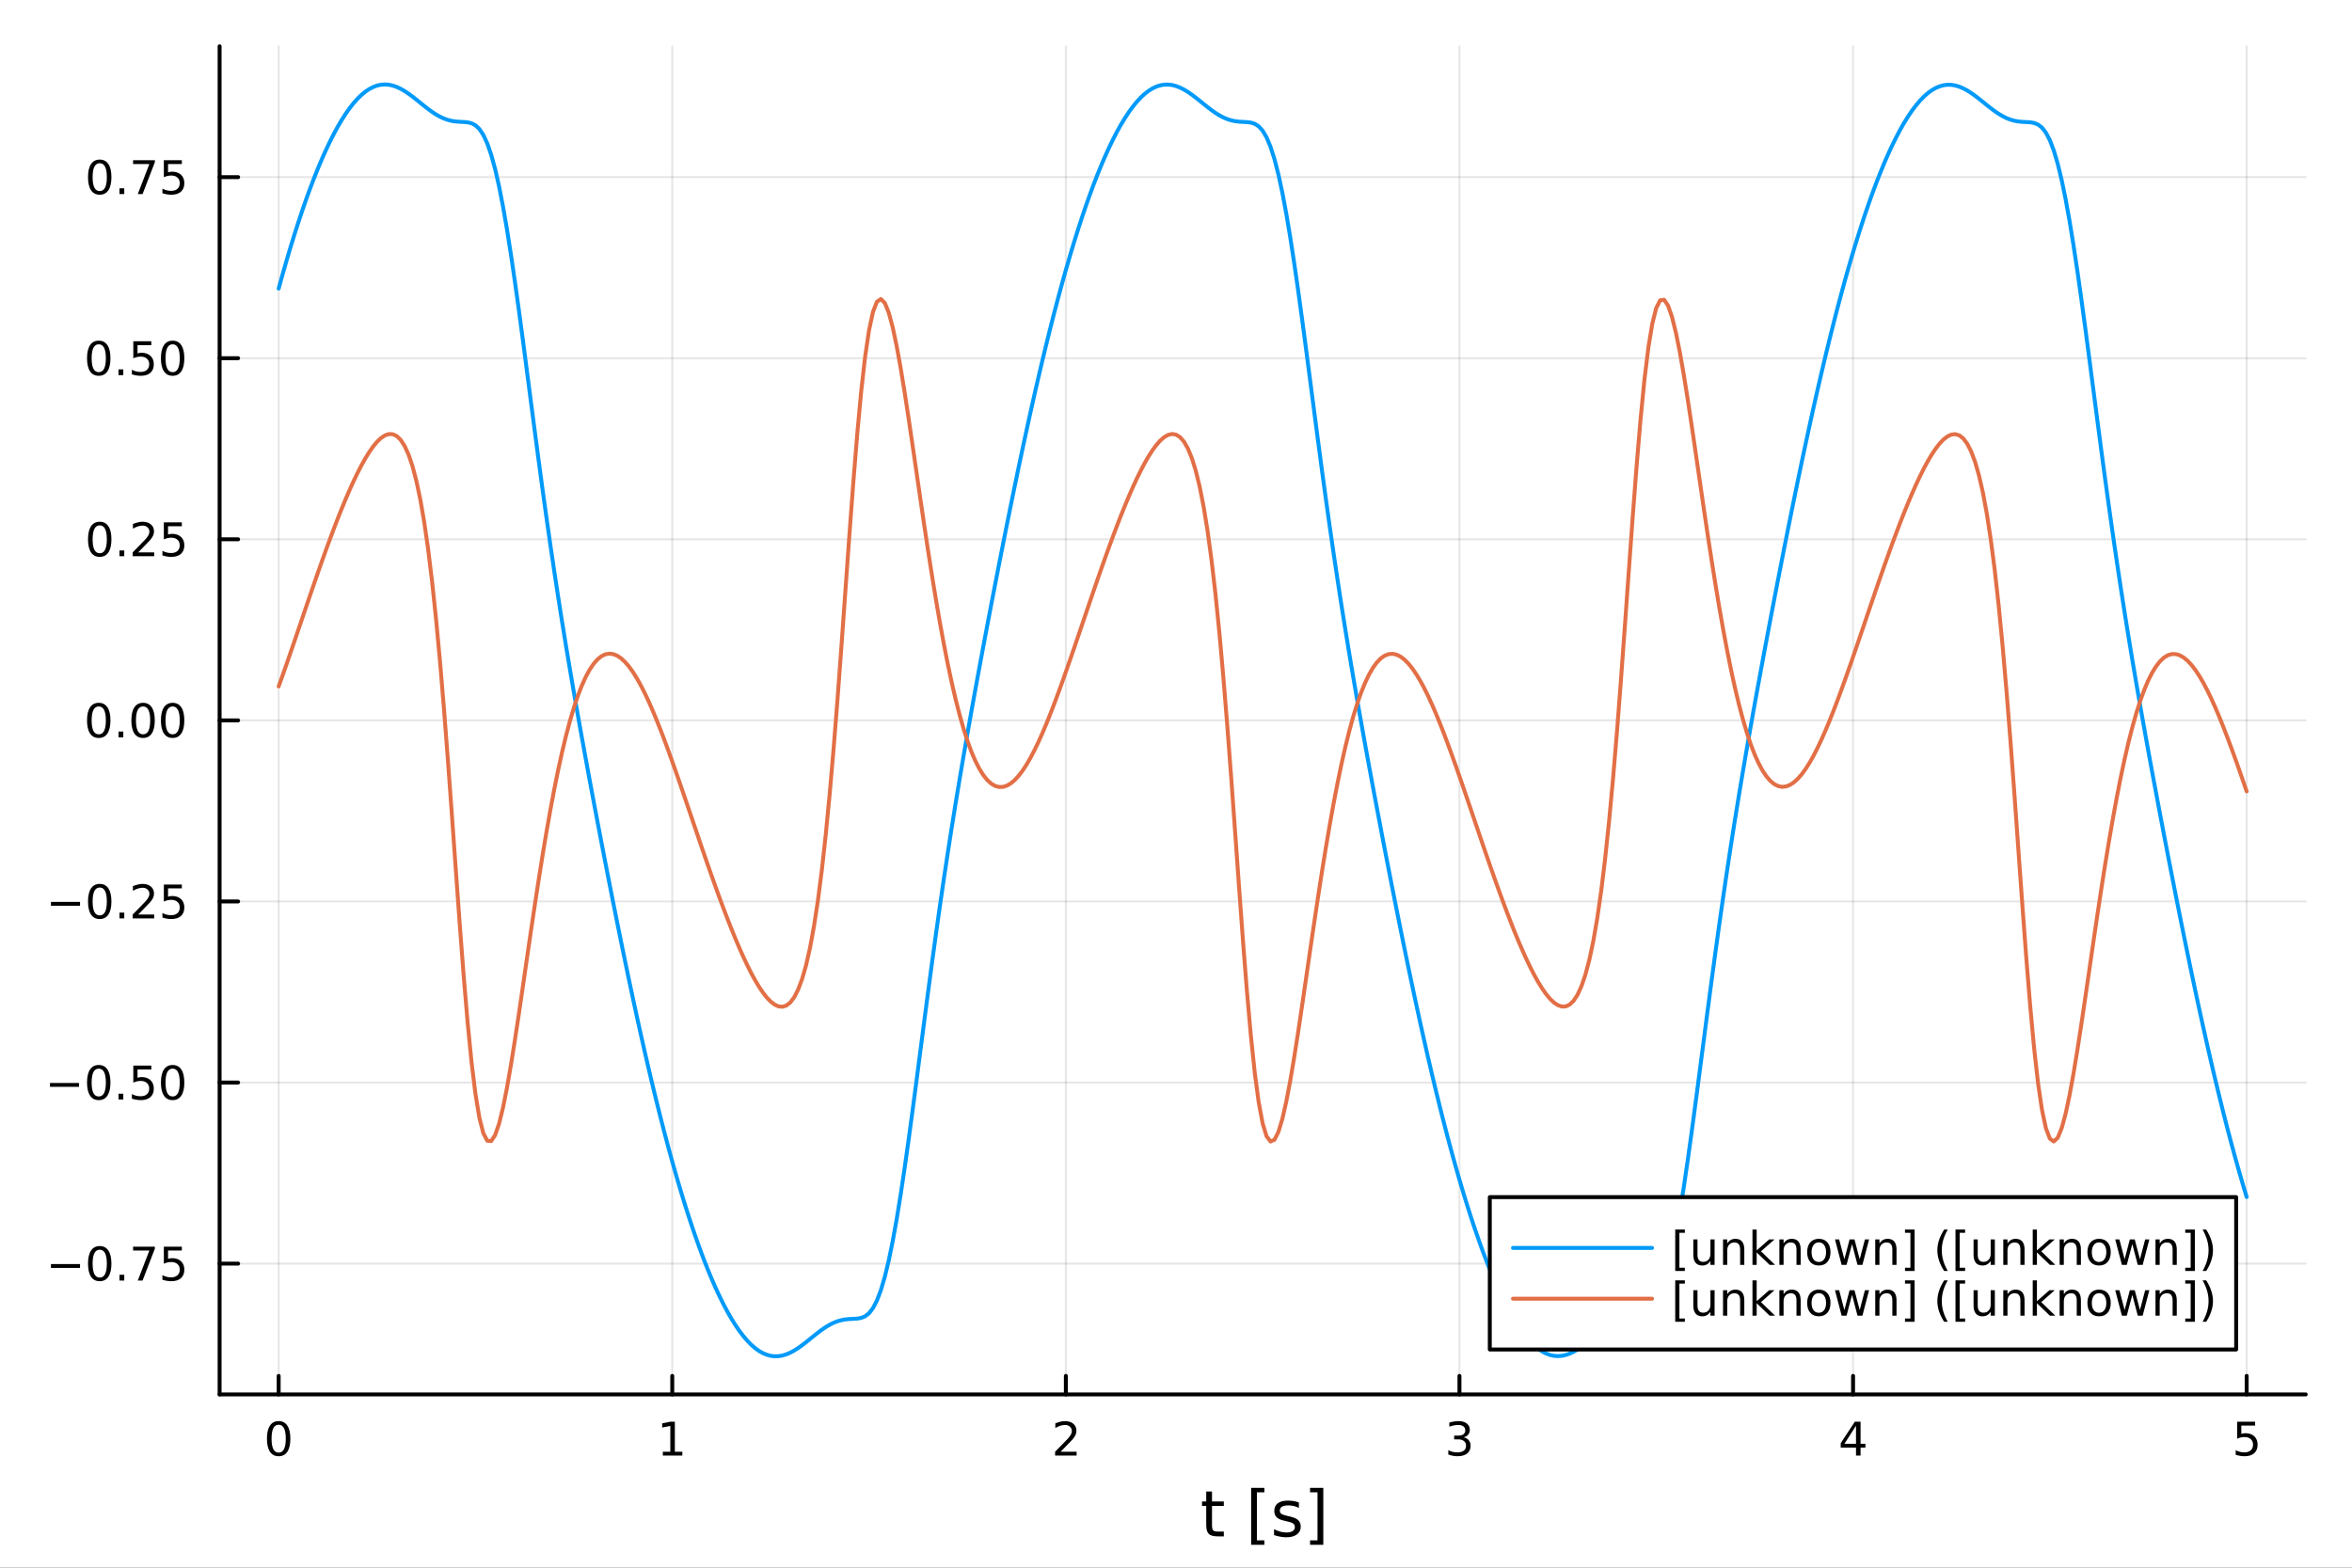 <?xml version="1.0" encoding="utf-8"?>
<svg xmlns="http://www.w3.org/2000/svg" xmlns:xlink="http://www.w3.org/1999/xlink" width="600" height="400" viewBox="0 0 2400 1600">
<rect x="0" y="0" width="2400" height="1600" fill="#333333" stroke="none"/>
<defs>
  <clipPath id="clip980">
    <rect x="0" y="0" width="2400" height="1600"/>
  </clipPath>
</defs>
<path clip-path="url(#clip980)" d="M0 1600 L2400 1600 L2400 0 L0 0  Z" fill="#ffffff" fill-rule="evenodd" fill-opacity="1"/>
<defs>
  <clipPath id="clip981">
    <rect x="480" y="0" width="1681" height="1600"/>
  </clipPath>
</defs>
<path clip-path="url(#clip980)" d="M224.098 1423.18 L2352.76 1423.18 L2352.76 47.244 L224.098 47.244  Z" fill="#ffffff" fill-rule="evenodd" fill-opacity="1"/>
<defs>
  <clipPath id="clip982">
    <rect x="224" y="47" width="2130" height="1377"/>
  </clipPath>
</defs>
<polyline clip-path="url(#clip982)" style="stroke:#000000; stroke-linecap:round; stroke-linejoin:round; stroke-width:2; stroke-opacity:0.1; fill:none" points="284.343,1423.18 284.343,47.244 "/>
<polyline clip-path="url(#clip982)" style="stroke:#000000; stroke-linecap:round; stroke-linejoin:round; stroke-width:2; stroke-opacity:0.1; fill:none" points="685.977,1423.18 685.977,47.244 "/>
<polyline clip-path="url(#clip982)" style="stroke:#000000; stroke-linecap:round; stroke-linejoin:round; stroke-width:2; stroke-opacity:0.1; fill:none" points="1087.61,1423.18 1087.61,47.244 "/>
<polyline clip-path="url(#clip982)" style="stroke:#000000; stroke-linecap:round; stroke-linejoin:round; stroke-width:2; stroke-opacity:0.1; fill:none" points="1489.24,1423.18 1489.24,47.244 "/>
<polyline clip-path="url(#clip982)" style="stroke:#000000; stroke-linecap:round; stroke-linejoin:round; stroke-width:2; stroke-opacity:0.1; fill:none" points="1890.88,1423.18 1890.88,47.244 "/>
<polyline clip-path="url(#clip982)" style="stroke:#000000; stroke-linecap:round; stroke-linejoin:round; stroke-width:2; stroke-opacity:0.1; fill:none" points="2292.51,1423.18 2292.51,47.244 "/>
<polyline clip-path="url(#clip982)" style="stroke:#000000; stroke-linecap:round; stroke-linejoin:round; stroke-width:2; stroke-opacity:0.1; fill:none" points="224.098,1289.66 2352.76,1289.66 "/>
<polyline clip-path="url(#clip982)" style="stroke:#000000; stroke-linecap:round; stroke-linejoin:round; stroke-width:2; stroke-opacity:0.1; fill:none" points="224.098,1104.85 2352.76,1104.85 "/>
<polyline clip-path="url(#clip982)" style="stroke:#000000; stroke-linecap:round; stroke-linejoin:round; stroke-width:2; stroke-opacity:0.1; fill:none" points="224.098,920.034 2352.76,920.034 "/>
<polyline clip-path="url(#clip982)" style="stroke:#000000; stroke-linecap:round; stroke-linejoin:round; stroke-width:2; stroke-opacity:0.1; fill:none" points="224.098,735.221 2352.76,735.221 "/>
<polyline clip-path="url(#clip982)" style="stroke:#000000; stroke-linecap:round; stroke-linejoin:round; stroke-width:2; stroke-opacity:0.1; fill:none" points="224.098,550.408 2352.76,550.408 "/>
<polyline clip-path="url(#clip982)" style="stroke:#000000; stroke-linecap:round; stroke-linejoin:round; stroke-width:2; stroke-opacity:0.1; fill:none" points="224.098,365.595 2352.76,365.595 "/>
<polyline clip-path="url(#clip982)" style="stroke:#000000; stroke-linecap:round; stroke-linejoin:round; stroke-width:2; stroke-opacity:0.1; fill:none" points="224.098,180.782 2352.76,180.782 "/>
<polyline clip-path="url(#clip980)" style="stroke:#000000; stroke-linecap:round; stroke-linejoin:round; stroke-width:4; stroke-opacity:1; fill:none" points="224.098,1423.18 2352.76,1423.18 "/>
<polyline clip-path="url(#clip980)" style="stroke:#000000; stroke-linecap:round; stroke-linejoin:round; stroke-width:4; stroke-opacity:1; fill:none" points="284.343,1423.18 284.343,1404.28 "/>
<polyline clip-path="url(#clip980)" style="stroke:#000000; stroke-linecap:round; stroke-linejoin:round; stroke-width:4; stroke-opacity:1; fill:none" points="685.977,1423.18 685.977,1404.28 "/>
<polyline clip-path="url(#clip980)" style="stroke:#000000; stroke-linecap:round; stroke-linejoin:round; stroke-width:4; stroke-opacity:1; fill:none" points="1087.61,1423.18 1087.61,1404.28 "/>
<polyline clip-path="url(#clip980)" style="stroke:#000000; stroke-linecap:round; stroke-linejoin:round; stroke-width:4; stroke-opacity:1; fill:none" points="1489.24,1423.18 1489.24,1404.28 "/>
<polyline clip-path="url(#clip980)" style="stroke:#000000; stroke-linecap:round; stroke-linejoin:round; stroke-width:4; stroke-opacity:1; fill:none" points="1890.88,1423.18 1890.88,1404.28 "/>
<polyline clip-path="url(#clip980)" style="stroke:#000000; stroke-linecap:round; stroke-linejoin:round; stroke-width:4; stroke-opacity:1; fill:none" points="2292.51,1423.18 2292.51,1404.28 "/>
<path clip-path="url(#clip980)" d="M284.343 1454.1 Q280.732 1454.1 278.903 1457.66 Q277.098 1461.2 277.098 1468.33 Q277.098 1475.44 278.903 1479.01 Q280.732 1482.55 284.343 1482.55 Q287.977 1482.55 289.783 1479.01 Q291.611 1475.44 291.611 1468.33 Q291.611 1461.2 289.783 1457.66 Q287.977 1454.1 284.343 1454.1 M284.343 1450.39 Q290.153 1450.39 293.209 1455 Q296.287 1459.58 296.287 1468.33 Q296.287 1477.06 293.209 1481.67 Q290.153 1486.25 284.343 1486.25 Q278.533 1486.25 275.454 1481.67 Q272.399 1477.06 272.399 1468.33 Q272.399 1459.58 275.454 1455 Q278.533 1450.39 284.343 1450.39 Z" fill="#000000" fill-rule="nonzero" fill-opacity="1" /><path clip-path="url(#clip980)" d="M676.358 1481.64 L683.997 1481.64 L683.997 1455.28 L675.687 1456.95 L675.687 1452.69 L683.951 1451.02 L688.627 1451.02 L688.627 1481.64 L696.266 1481.64 L696.266 1485.58 L676.358 1485.58 L676.358 1481.64 Z" fill="#000000" fill-rule="nonzero" fill-opacity="1" /><path clip-path="url(#clip980)" d="M1082.26 1481.64 L1098.58 1481.64 L1098.58 1485.58 L1076.64 1485.58 L1076.64 1481.64 Q1079.3 1478.89 1083.88 1474.26 Q1088.49 1469.61 1089.67 1468.27 Q1091.92 1465.74 1092.8 1464.01 Q1093.7 1462.25 1093.7 1460.56 Q1093.7 1457.8 1091.75 1456.07 Q1089.83 1454.33 1086.73 1454.33 Q1084.53 1454.33 1082.08 1455.09 Q1079.65 1455.86 1076.87 1457.41 L1076.87 1452.69 Q1079.69 1451.55 1082.15 1450.97 Q1084.6 1450.39 1086.64 1450.39 Q1092.01 1450.39 1095.2 1453.08 Q1098.4 1455.77 1098.4 1460.26 Q1098.4 1462.39 1097.59 1464.31 Q1096.8 1466.2 1094.69 1468.8 Q1094.11 1469.47 1091.01 1472.69 Q1087.91 1475.88 1082.26 1481.64 Z" fill="#000000" fill-rule="nonzero" fill-opacity="1" /><path clip-path="url(#clip980)" d="M1493.49 1466.95 Q1496.85 1467.66 1498.72 1469.93 Q1500.62 1472.2 1500.62 1475.53 Q1500.62 1480.65 1497.1 1483.45 Q1493.58 1486.25 1487.1 1486.25 Q1484.93 1486.25 1482.61 1485.81 Q1480.32 1485.39 1477.87 1484.54 L1477.87 1480.02 Q1479.81 1481.16 1482.13 1481.74 Q1484.44 1482.32 1486.96 1482.32 Q1491.36 1482.32 1493.65 1480.58 Q1495.97 1478.84 1495.97 1475.53 Q1495.97 1472.48 1493.82 1470.77 Q1491.69 1469.03 1487.87 1469.03 L1483.84 1469.03 L1483.84 1465.19 L1488.05 1465.19 Q1491.5 1465.19 1493.33 1463.82 Q1495.16 1462.43 1495.16 1459.84 Q1495.16 1457.18 1493.26 1455.77 Q1491.38 1454.33 1487.87 1454.33 Q1485.95 1454.33 1483.75 1454.75 Q1481.55 1455.16 1478.91 1456.04 L1478.91 1451.88 Q1481.57 1451.14 1483.88 1450.77 Q1486.22 1450.39 1488.28 1450.39 Q1493.61 1450.39 1496.71 1452.83 Q1499.81 1455.23 1499.81 1459.35 Q1499.81 1462.22 1498.17 1464.21 Q1496.52 1466.18 1493.49 1466.95 Z" fill="#000000" fill-rule="nonzero" fill-opacity="1" /><path clip-path="url(#clip980)" d="M1893.89 1455.09 L1882.08 1473.54 L1893.89 1473.54 L1893.89 1455.09 M1892.66 1451.02 L1898.54 1451.02 L1898.54 1473.54 L1903.47 1473.54 L1903.47 1477.43 L1898.54 1477.43 L1898.54 1485.58 L1893.89 1485.58 L1893.89 1477.43 L1878.28 1477.43 L1878.28 1472.92 L1892.66 1451.02 Z" fill="#000000" fill-rule="nonzero" fill-opacity="1" /><path clip-path="url(#clip980)" d="M2282.79 1451.02 L2301.15 1451.02 L2301.15 1454.96 L2287.07 1454.96 L2287.07 1463.43 Q2288.09 1463.08 2289.11 1462.92 Q2290.13 1462.73 2291.15 1462.73 Q2296.93 1462.73 2300.31 1465.9 Q2303.69 1469.08 2303.69 1474.49 Q2303.69 1480.07 2300.22 1483.17 Q2296.75 1486.25 2290.43 1486.25 Q2288.25 1486.25 2285.98 1485.88 Q2283.74 1485.51 2281.33 1484.77 L2281.33 1480.07 Q2283.41 1481.2 2285.64 1481.76 Q2287.86 1482.32 2290.33 1482.32 Q2294.34 1482.32 2296.68 1480.21 Q2299.02 1478.1 2299.02 1474.49 Q2299.02 1470.88 2296.68 1468.77 Q2294.34 1466.67 2290.33 1466.67 Q2288.46 1466.67 2286.58 1467.08 Q2284.73 1467.5 2282.79 1468.38 L2282.79 1451.02 Z" fill="#000000" fill-rule="nonzero" fill-opacity="1" /><path clip-path="url(#clip980)" d="M1236.74 1522.27 L1236.74 1532.4 L1248.8 1532.4 L1248.8 1536.95 L1236.74 1536.95 L1236.74 1556.3 Q1236.74 1560.66 1237.92 1561.9 Q1239.12 1563.14 1242.78 1563.14 L1248.8 1563.14 L1248.8 1568.04 L1242.78 1568.04 Q1236.01 1568.04 1233.43 1565.53 Q1230.85 1562.98 1230.85 1556.3 L1230.85 1536.95 L1226.55 1536.95 L1226.55 1532.4 L1230.85 1532.4 L1230.85 1522.27 L1236.74 1522.27 Z" fill="#000000" fill-rule="nonzero" fill-opacity="1" /><path clip-path="url(#clip980)" d="M1276.68 1518.52 L1290.18 1518.52 L1290.18 1523.07 L1282.54 1523.07 L1282.54 1572.09 L1290.18 1572.09 L1290.18 1576.64 L1276.68 1576.64 L1276.68 1518.52 Z" fill="#000000" fill-rule="nonzero" fill-opacity="1" /><path clip-path="url(#clip980)" d="M1325.38 1533.45 L1325.38 1538.98 Q1322.9 1537.71 1320.22 1537.07 Q1317.55 1536.44 1314.69 1536.44 Q1310.32 1536.44 1308.13 1537.77 Q1305.96 1539.11 1305.96 1541.79 Q1305.96 1543.82 1307.52 1545 Q1309.08 1546.15 1313.79 1547.2 L1315.8 1547.64 Q1322.04 1548.98 1324.65 1551.43 Q1327.29 1553.85 1327.29 1558.21 Q1327.29 1563.17 1323.34 1566.07 Q1319.43 1568.97 1312.55 1568.97 Q1309.69 1568.97 1306.57 1568.39 Q1303.48 1567.85 1300.04 1566.74 L1300.04 1560.69 Q1303.29 1562.38 1306.44 1563.24 Q1309.59 1564.07 1312.68 1564.07 Q1316.82 1564.07 1319.05 1562.66 Q1321.27 1561.23 1321.27 1558.65 Q1321.27 1556.27 1319.65 1554.99 Q1318.06 1553.72 1312.62 1552.54 L1310.58 1552.07 Q1305.14 1550.92 1302.72 1548.56 Q1300.3 1546.18 1300.3 1542.04 Q1300.3 1537.01 1303.86 1534.27 Q1307.43 1531.54 1313.99 1531.54 Q1317.23 1531.54 1320.1 1532.01 Q1322.96 1532.49 1325.38 1533.45 Z" fill="#000000" fill-rule="nonzero" fill-opacity="1" /><path clip-path="url(#clip980)" d="M1350.3 1518.52 L1350.3 1576.64 L1336.81 1576.64 L1336.81 1572.09 L1344.41 1572.09 L1344.41 1523.07 L1336.81 1523.07 L1336.81 1518.52 L1350.3 1518.52 Z" fill="#000000" fill-rule="nonzero" fill-opacity="1" /><polyline clip-path="url(#clip980)" style="stroke:#000000; stroke-linecap:round; stroke-linejoin:round; stroke-width:4; stroke-opacity:1; fill:none" points="224.098,1423.18 224.098,47.244 "/>
<polyline clip-path="url(#clip980)" style="stroke:#000000; stroke-linecap:round; stroke-linejoin:round; stroke-width:4; stroke-opacity:1; fill:none" points="224.098,1289.66 242.996,1289.66 "/>
<polyline clip-path="url(#clip980)" style="stroke:#000000; stroke-linecap:round; stroke-linejoin:round; stroke-width:4; stroke-opacity:1; fill:none" points="224.098,1104.85 242.996,1104.85 "/>
<polyline clip-path="url(#clip980)" style="stroke:#000000; stroke-linecap:round; stroke-linejoin:round; stroke-width:4; stroke-opacity:1; fill:none" points="224.098,920.034 242.996,920.034 "/>
<polyline clip-path="url(#clip980)" style="stroke:#000000; stroke-linecap:round; stroke-linejoin:round; stroke-width:4; stroke-opacity:1; fill:none" points="224.098,735.221 242.996,735.221 "/>
<polyline clip-path="url(#clip980)" style="stroke:#000000; stroke-linecap:round; stroke-linejoin:round; stroke-width:4; stroke-opacity:1; fill:none" points="224.098,550.408 242.996,550.408 "/>
<polyline clip-path="url(#clip980)" style="stroke:#000000; stroke-linecap:round; stroke-linejoin:round; stroke-width:4; stroke-opacity:1; fill:none" points="224.098,365.595 242.996,365.595 "/>
<polyline clip-path="url(#clip980)" style="stroke:#000000; stroke-linecap:round; stroke-linejoin:round; stroke-width:4; stroke-opacity:1; fill:none" points="224.098,180.782 242.996,180.782 "/>
<path clip-path="url(#clip980)" d="M51.987 1290.11 L81.663 1290.11 L81.663 1294.05 L51.987 1294.05 L51.987 1290.11 Z" fill="#000000" fill-rule="nonzero" fill-opacity="1" /><path clip-path="url(#clip980)" d="M101.756 1275.46 Q98.145 1275.46 96.316 1279.02 Q94.51 1282.56 94.51 1289.69 Q94.51 1296.8 96.316 1300.37 Q98.145 1303.91 101.756 1303.91 Q105.39 1303.91 107.196 1300.37 Q109.024 1296.8 109.024 1289.69 Q109.024 1282.56 107.196 1279.02 Q105.39 1275.46 101.756 1275.46 M101.756 1271.75 Q107.566 1271.75 110.621 1276.36 Q113.7 1280.94 113.7 1289.69 Q113.7 1298.42 110.621 1303.03 Q107.566 1307.61 101.756 1307.61 Q95.946 1307.61 92.867 1303.03 Q89.811 1298.42 89.811 1289.69 Q89.811 1280.94 92.867 1276.36 Q95.946 1271.75 101.756 1271.75 Z" fill="#000000" fill-rule="nonzero" fill-opacity="1" /><path clip-path="url(#clip980)" d="M121.918 1301.06 L126.802 1301.06 L126.802 1306.94 L121.918 1306.94 L121.918 1301.06 Z" fill="#000000" fill-rule="nonzero" fill-opacity="1" /><path clip-path="url(#clip980)" d="M135.806 1272.38 L158.029 1272.38 L158.029 1274.37 L145.482 1306.94 L140.598 1306.94 L152.404 1276.31 L135.806 1276.31 L135.806 1272.38 Z" fill="#000000" fill-rule="nonzero" fill-opacity="1" /><path clip-path="url(#clip980)" d="M167.195 1272.38 L185.552 1272.38 L185.552 1276.31 L171.478 1276.31 L171.478 1284.79 Q172.496 1284.44 173.515 1284.28 Q174.533 1284.09 175.552 1284.09 Q181.339 1284.09 184.718 1287.26 Q188.098 1290.43 188.098 1295.85 Q188.098 1301.43 184.626 1304.53 Q181.153 1307.61 174.834 1307.61 Q172.658 1307.61 170.39 1307.24 Q168.144 1306.87 165.737 1306.13 L165.737 1301.43 Q167.82 1302.56 170.042 1303.12 Q172.265 1303.68 174.741 1303.68 Q178.746 1303.68 181.084 1301.57 Q183.422 1299.46 183.422 1295.85 Q183.422 1292.24 181.084 1290.13 Q178.746 1288.03 174.741 1288.03 Q172.866 1288.03 170.991 1288.44 Q169.14 1288.86 167.195 1289.74 L167.195 1272.38 Z" fill="#000000" fill-rule="nonzero" fill-opacity="1" /><path clip-path="url(#clip980)" d="M50.992 1105.3 L80.668 1105.3 L80.668 1109.23 L50.992 1109.23 L50.992 1105.3 Z" fill="#000000" fill-rule="nonzero" fill-opacity="1" /><path clip-path="url(#clip980)" d="M100.76 1090.65 Q97.149 1090.65 95.321 1094.21 Q93.515 1097.75 93.515 1104.88 Q93.515 1111.99 95.321 1115.55 Q97.149 1119.09 100.76 1119.09 Q104.395 1119.09 106.2 1115.55 Q108.029 1111.99 108.029 1104.88 Q108.029 1097.75 106.2 1094.21 Q104.395 1090.65 100.76 1090.65 M100.76 1086.94 Q106.571 1086.94 109.626 1091.55 Q112.705 1096.13 112.705 1104.88 Q112.705 1113.61 109.626 1118.21 Q106.571 1122.8 100.76 1122.8 Q94.95 1122.8 91.871 1118.21 Q88.816 1113.61 88.816 1104.88 Q88.816 1096.13 91.871 1091.55 Q94.95 1086.94 100.76 1086.94 Z" fill="#000000" fill-rule="nonzero" fill-opacity="1" /><path clip-path="url(#clip980)" d="M120.922 1116.25 L125.807 1116.25 L125.807 1122.13 L120.922 1122.13 L120.922 1116.25 Z" fill="#000000" fill-rule="nonzero" fill-opacity="1" /><path clip-path="url(#clip980)" d="M136.038 1087.57 L154.394 1087.57 L154.394 1091.5 L140.32 1091.5 L140.32 1099.97 Q141.339 1099.63 142.357 1099.46 Q143.376 1099.28 144.394 1099.28 Q150.181 1099.28 153.561 1102.45 Q156.941 1105.62 156.941 1111.04 Q156.941 1116.62 153.468 1119.72 Q149.996 1122.8 143.677 1122.8 Q141.501 1122.8 139.232 1122.43 Q136.987 1122.06 134.58 1121.32 L134.58 1116.62 Q136.663 1117.75 138.885 1118.31 Q141.107 1118.86 143.584 1118.86 Q147.589 1118.86 149.927 1116.76 Q152.265 1114.65 152.265 1111.04 Q152.265 1107.43 149.927 1105.32 Q147.589 1103.21 143.584 1103.21 Q141.709 1103.21 139.834 1103.63 Q137.982 1104.05 136.038 1104.93 L136.038 1087.57 Z" fill="#000000" fill-rule="nonzero" fill-opacity="1" /><path clip-path="url(#clip980)" d="M176.153 1090.65 Q172.542 1090.65 170.714 1094.21 Q168.908 1097.75 168.908 1104.88 Q168.908 1111.99 170.714 1115.55 Q172.542 1119.09 176.153 1119.09 Q179.788 1119.09 181.593 1115.55 Q183.422 1111.99 183.422 1104.88 Q183.422 1097.75 181.593 1094.21 Q179.788 1090.65 176.153 1090.65 M176.153 1086.94 Q181.964 1086.94 185.019 1091.55 Q188.098 1096.13 188.098 1104.88 Q188.098 1113.61 185.019 1118.21 Q181.964 1122.8 176.153 1122.8 Q170.343 1122.8 167.265 1118.21 Q164.209 1113.61 164.209 1104.88 Q164.209 1096.13 167.265 1091.55 Q170.343 1086.94 176.153 1086.94 Z" fill="#000000" fill-rule="nonzero" fill-opacity="1" /><path clip-path="url(#clip980)" d="M51.987 920.485 L81.663 920.485 L81.663 924.42 L51.987 924.42 L51.987 920.485 Z" fill="#000000" fill-rule="nonzero" fill-opacity="1" /><path clip-path="url(#clip980)" d="M101.756 905.832 Q98.145 905.832 96.316 909.397 Q94.51 912.939 94.51 920.068 Q94.51 927.175 96.316 930.74 Q98.145 934.281 101.756 934.281 Q105.39 934.281 107.196 930.74 Q109.024 927.175 109.024 920.068 Q109.024 912.939 107.196 909.397 Q105.39 905.832 101.756 905.832 M101.756 902.129 Q107.566 902.129 110.621 906.735 Q113.7 911.318 113.7 920.068 Q113.7 928.795 110.621 933.402 Q107.566 937.985 101.756 937.985 Q95.946 937.985 92.867 933.402 Q89.811 928.795 89.811 920.068 Q89.811 911.318 92.867 906.735 Q95.946 902.129 101.756 902.129 Z" fill="#000000" fill-rule="nonzero" fill-opacity="1" /><path clip-path="url(#clip980)" d="M121.918 931.434 L126.802 931.434 L126.802 937.314 L121.918 937.314 L121.918 931.434 Z" fill="#000000" fill-rule="nonzero" fill-opacity="1" /><path clip-path="url(#clip980)" d="M141.015 933.379 L157.334 933.379 L157.334 937.314 L135.39 937.314 L135.39 933.379 Q138.052 930.624 142.635 925.994 Q147.242 921.342 148.422 919.999 Q150.668 917.476 151.547 915.74 Q152.45 913.98 152.45 912.291 Q152.45 909.536 150.505 907.8 Q148.584 906.064 145.482 906.064 Q143.283 906.064 140.83 906.828 Q138.399 907.592 135.621 909.143 L135.621 904.42 Q138.445 903.286 140.899 902.707 Q143.353 902.129 145.39 902.129 Q150.76 902.129 153.955 904.814 Q157.149 907.499 157.149 911.99 Q157.149 914.119 156.339 916.041 Q155.552 917.939 153.445 920.531 Q152.867 921.203 149.765 924.42 Q146.663 927.615 141.015 933.379 Z" fill="#000000" fill-rule="nonzero" fill-opacity="1" /><path clip-path="url(#clip980)" d="M167.195 902.754 L185.552 902.754 L185.552 906.689 L171.478 906.689 L171.478 915.161 Q172.496 914.814 173.515 914.652 Q174.533 914.467 175.552 914.467 Q181.339 914.467 184.718 917.638 Q188.098 920.809 188.098 926.226 Q188.098 931.804 184.626 934.906 Q181.153 937.985 174.834 937.985 Q172.658 937.985 170.39 937.615 Q168.144 937.244 165.737 936.504 L165.737 931.804 Q167.82 932.939 170.042 933.494 Q172.265 934.05 174.741 934.05 Q178.746 934.05 181.084 931.943 Q183.422 929.837 183.422 926.226 Q183.422 922.615 181.084 920.508 Q178.746 918.402 174.741 918.402 Q172.866 918.402 170.991 918.818 Q169.14 919.235 167.195 920.115 L167.195 902.754 Z" fill="#000000" fill-rule="nonzero" fill-opacity="1" /><path clip-path="url(#clip980)" d="M100.76 721.019 Q97.149 721.019 95.321 724.584 Q93.515 728.126 93.515 735.256 Q93.515 742.362 95.321 745.927 Q97.149 749.468 100.76 749.468 Q104.395 749.468 106.2 745.927 Q108.029 742.362 108.029 735.256 Q108.029 728.126 106.2 724.584 Q104.395 721.019 100.76 721.019 M100.76 717.316 Q106.571 717.316 109.626 721.922 Q112.705 726.506 112.705 735.256 Q112.705 743.982 109.626 748.589 Q106.571 753.172 100.76 753.172 Q94.95 753.172 91.871 748.589 Q88.816 743.982 88.816 735.256 Q88.816 726.506 91.871 721.922 Q94.95 717.316 100.76 717.316 Z" fill="#000000" fill-rule="nonzero" fill-opacity="1" /><path clip-path="url(#clip980)" d="M120.922 746.621 L125.807 746.621 L125.807 752.501 L120.922 752.501 L120.922 746.621 Z" fill="#000000" fill-rule="nonzero" fill-opacity="1" /><path clip-path="url(#clip980)" d="M145.992 721.019 Q142.381 721.019 140.552 724.584 Q138.746 728.126 138.746 735.256 Q138.746 742.362 140.552 745.927 Q142.381 749.468 145.992 749.468 Q149.626 749.468 151.431 745.927 Q153.26 742.362 153.26 735.256 Q153.26 728.126 151.431 724.584 Q149.626 721.019 145.992 721.019 M145.992 717.316 Q151.802 717.316 154.857 721.922 Q157.936 726.506 157.936 735.256 Q157.936 743.982 154.857 748.589 Q151.802 753.172 145.992 753.172 Q140.181 753.172 137.103 748.589 Q134.047 743.982 134.047 735.256 Q134.047 726.506 137.103 721.922 Q140.181 717.316 145.992 717.316 Z" fill="#000000" fill-rule="nonzero" fill-opacity="1" /><path clip-path="url(#clip980)" d="M176.153 721.019 Q172.542 721.019 170.714 724.584 Q168.908 728.126 168.908 735.256 Q168.908 742.362 170.714 745.927 Q172.542 749.468 176.153 749.468 Q179.788 749.468 181.593 745.927 Q183.422 742.362 183.422 735.256 Q183.422 728.126 181.593 724.584 Q179.788 721.019 176.153 721.019 M176.153 717.316 Q181.964 717.316 185.019 721.922 Q188.098 726.506 188.098 735.256 Q188.098 743.982 185.019 748.589 Q181.964 753.172 176.153 753.172 Q170.343 753.172 167.265 748.589 Q164.209 743.982 164.209 735.256 Q164.209 726.506 167.265 721.922 Q170.343 717.316 176.153 717.316 Z" fill="#000000" fill-rule="nonzero" fill-opacity="1" /><path clip-path="url(#clip980)" d="M101.756 536.207 Q98.145 536.207 96.316 539.771 Q94.51 543.313 94.51 550.443 Q94.51 557.549 96.316 561.114 Q98.145 564.655 101.756 564.655 Q105.39 564.655 107.196 561.114 Q109.024 557.549 109.024 550.443 Q109.024 543.313 107.196 539.771 Q105.39 536.207 101.756 536.207 M101.756 532.503 Q107.566 532.503 110.621 537.109 Q113.7 541.693 113.7 550.443 Q113.7 559.169 110.621 563.776 Q107.566 568.359 101.756 568.359 Q95.946 568.359 92.867 563.776 Q89.811 559.169 89.811 550.443 Q89.811 541.693 92.867 537.109 Q95.946 532.503 101.756 532.503 Z" fill="#000000" fill-rule="nonzero" fill-opacity="1" /><path clip-path="url(#clip980)" d="M121.918 561.808 L126.802 561.808 L126.802 567.688 L121.918 567.688 L121.918 561.808 Z" fill="#000000" fill-rule="nonzero" fill-opacity="1" /><path clip-path="url(#clip980)" d="M141.015 563.753 L157.334 563.753 L157.334 567.688 L135.39 567.688 L135.39 563.753 Q138.052 560.998 142.635 556.368 Q147.242 551.716 148.422 550.373 Q150.668 547.85 151.547 546.114 Q152.45 544.355 152.45 542.665 Q152.45 539.91 150.505 538.174 Q148.584 536.438 145.482 536.438 Q143.283 536.438 140.83 537.202 Q138.399 537.966 135.621 539.517 L135.621 534.795 Q138.445 533.66 140.899 533.082 Q143.353 532.503 145.39 532.503 Q150.76 532.503 153.955 535.188 Q157.149 537.873 157.149 542.364 Q157.149 544.494 156.339 546.415 Q155.552 548.313 153.445 550.906 Q152.867 551.577 149.765 554.794 Q146.663 557.989 141.015 563.753 Z" fill="#000000" fill-rule="nonzero" fill-opacity="1" /><path clip-path="url(#clip980)" d="M167.195 533.128 L185.552 533.128 L185.552 537.063 L171.478 537.063 L171.478 545.535 Q172.496 545.188 173.515 545.026 Q174.533 544.841 175.552 544.841 Q181.339 544.841 184.718 548.012 Q188.098 551.183 188.098 556.6 Q188.098 562.179 184.626 565.28 Q181.153 568.359 174.834 568.359 Q172.658 568.359 170.39 567.989 Q168.144 567.618 165.737 566.878 L165.737 562.179 Q167.82 563.313 170.042 563.868 Q172.265 564.424 174.741 564.424 Q178.746 564.424 181.084 562.318 Q183.422 560.211 183.422 556.6 Q183.422 552.989 181.084 550.882 Q178.746 548.776 174.741 548.776 Q172.866 548.776 170.991 549.193 Q169.14 549.609 167.195 550.489 L167.195 533.128 Z" fill="#000000" fill-rule="nonzero" fill-opacity="1" /><path clip-path="url(#clip980)" d="M100.76 351.394 Q97.149 351.394 95.321 354.958 Q93.515 358.5 93.515 365.63 Q93.515 372.736 95.321 376.301 Q97.149 379.843 100.76 379.843 Q104.395 379.843 106.2 376.301 Q108.029 372.736 108.029 365.63 Q108.029 358.5 106.2 354.958 Q104.395 351.394 100.76 351.394 M100.76 347.69 Q106.571 347.69 109.626 352.296 Q112.705 356.88 112.705 365.63 Q112.705 374.356 109.626 378.963 Q106.571 383.546 100.76 383.546 Q94.95 383.546 91.871 378.963 Q88.816 374.356 88.816 365.63 Q88.816 356.88 91.871 352.296 Q94.95 347.69 100.76 347.69 Z" fill="#000000" fill-rule="nonzero" fill-opacity="1" /><path clip-path="url(#clip980)" d="M120.922 376.995 L125.807 376.995 L125.807 382.875 L120.922 382.875 L120.922 376.995 Z" fill="#000000" fill-rule="nonzero" fill-opacity="1" /><path clip-path="url(#clip980)" d="M136.038 348.315 L154.394 348.315 L154.394 352.25 L140.32 352.25 L140.32 360.722 Q141.339 360.375 142.357 360.213 Q143.376 360.028 144.394 360.028 Q150.181 360.028 153.561 363.199 Q156.941 366.37 156.941 371.787 Q156.941 377.366 153.468 380.468 Q149.996 383.546 143.677 383.546 Q141.501 383.546 139.232 383.176 Q136.987 382.806 134.58 382.065 L134.58 377.366 Q136.663 378.5 138.885 379.056 Q141.107 379.611 143.584 379.611 Q147.589 379.611 149.927 377.505 Q152.265 375.398 152.265 371.787 Q152.265 368.176 149.927 366.069 Q147.589 363.963 143.584 363.963 Q141.709 363.963 139.834 364.38 Q137.982 364.796 136.038 365.676 L136.038 348.315 Z" fill="#000000" fill-rule="nonzero" fill-opacity="1" /><path clip-path="url(#clip980)" d="M176.153 351.394 Q172.542 351.394 170.714 354.958 Q168.908 358.5 168.908 365.63 Q168.908 372.736 170.714 376.301 Q172.542 379.843 176.153 379.843 Q179.788 379.843 181.593 376.301 Q183.422 372.736 183.422 365.63 Q183.422 358.5 181.593 354.958 Q179.788 351.394 176.153 351.394 M176.153 347.69 Q181.964 347.69 185.019 352.296 Q188.098 356.88 188.098 365.63 Q188.098 374.356 185.019 378.963 Q181.964 383.546 176.153 383.546 Q170.343 383.546 167.265 378.963 Q164.209 374.356 164.209 365.63 Q164.209 356.88 167.265 352.296 Q170.343 347.69 176.153 347.69 Z" fill="#000000" fill-rule="nonzero" fill-opacity="1" /><path clip-path="url(#clip980)" d="M101.756 166.581 Q98.145 166.581 96.316 170.146 Q94.51 173.687 94.51 180.817 Q94.51 187.923 96.316 191.488 Q98.145 195.03 101.756 195.03 Q105.39 195.03 107.196 191.488 Q109.024 187.923 109.024 180.817 Q109.024 173.687 107.196 170.146 Q105.39 166.581 101.756 166.581 M101.756 162.877 Q107.566 162.877 110.621 167.483 Q113.7 172.067 113.7 180.817 Q113.7 189.544 110.621 194.15 Q107.566 198.733 101.756 198.733 Q95.946 198.733 92.867 194.15 Q89.811 189.544 89.811 180.817 Q89.811 172.067 92.867 167.483 Q95.946 162.877 101.756 162.877 Z" fill="#000000" fill-rule="nonzero" fill-opacity="1" /><path clip-path="url(#clip980)" d="M121.918 192.182 L126.802 192.182 L126.802 198.062 L121.918 198.062 L121.918 192.182 Z" fill="#000000" fill-rule="nonzero" fill-opacity="1" /><path clip-path="url(#clip980)" d="M135.806 163.502 L158.029 163.502 L158.029 165.493 L145.482 198.062 L140.598 198.062 L152.404 167.437 L135.806 167.437 L135.806 163.502 Z" fill="#000000" fill-rule="nonzero" fill-opacity="1" /><path clip-path="url(#clip980)" d="M167.195 163.502 L185.552 163.502 L185.552 167.437 L171.478 167.437 L171.478 175.909 Q172.496 175.562 173.515 175.4 Q174.533 175.215 175.552 175.215 Q181.339 175.215 184.718 178.386 Q188.098 181.557 188.098 186.974 Q188.098 192.553 184.626 195.655 Q181.153 198.733 174.834 198.733 Q172.658 198.733 170.39 198.363 Q168.144 197.993 165.737 197.252 L165.737 192.553 Q167.82 193.687 170.042 194.243 Q172.265 194.798 174.741 194.798 Q178.746 194.798 181.084 192.692 Q183.422 190.585 183.422 186.974 Q183.422 183.363 181.084 181.257 Q178.746 179.15 174.741 179.15 Q172.866 179.15 170.991 179.567 Q169.14 179.983 167.195 180.863 L167.195 163.502 Z" fill="#000000" fill-rule="nonzero" fill-opacity="1" /><polyline clip-path="url(#clip982)" style="stroke:#009af9; stroke-linecap:round; stroke-linejoin:round; stroke-width:4; stroke-opacity:1; fill:none" points="284.343,294.502 288.359,280.018 292.376,266.014 296.392,252.494 300.408,239.461 304.425,226.92 308.441,214.873 312.457,203.324 316.474,192.277 320.49,181.736 324.506,171.705 328.523,162.189 332.539,153.194 336.555,144.728 340.572,136.795 344.588,129.405 348.604,122.567 352.621,116.291 356.637,110.583 360.653,105.456 364.67,100.92 368.686,96.983 372.702,93.652 376.719,90.933 380.735,88.829 384.751,87.341 388.768,86.463 392.784,86.186 396.8,86.492 400.817,87.359 404.833,88.752 408.849,90.629 412.866,92.936 416.882,95.605 420.898,98.56 424.915,101.711 428.931,104.961 432.947,108.204 436.964,111.337 440.98,114.259 444.996,116.885 449.013,119.146 453.029,120.997 457.045,122.416 461.062,123.408 465.078,124.009 469.094,124.311 473.111,124.493 477.127,124.848 481.143,125.805 485.16,127.893 489.176,131.683 493.192,137.704 497.209,146.379 501.225,157.978 505.241,172.619 509.258,190.275 513.274,210.8 517.29,233.952 521.307,259.41 525.323,286.796 529.339,315.695 533.356,345.677 537.372,376.311 541.388,407.199 545.405,437.987 549.421,468.382 553.437,498.158 557.454,527.157 561.47,555.291 565.486,582.526 569.503,608.872 573.519,634.376 577.535,659.108 581.552,683.151 585.568,706.588 589.584,729.504 593.601,751.977 597.617,774.074 601.633,795.847 605.65,817.341 609.666,838.586 613.682,859.599 617.699,880.389 621.715,900.954 625.731,921.287 629.748,941.372 633.764,961.192 637.78,980.725 641.797,999.951 645.813,1018.84 649.829,1037.38 653.846,1055.55 657.862,1073.32 661.878,1090.69 665.895,1107.62 669.911,1124.12 673.927,1140.17 677.944,1155.76 681.96,1170.88 685.977,1185.53 689.993,1199.7 694.009,1213.39 698.026,1226.59 702.042,1239.3 706.058,1251.52 710.075,1263.24 714.091,1274.46 718.107,1285.18 722.124,1295.39 726.14,1305.08 730.156,1314.25 734.173,1322.9 738.189,1331.02 742.205,1338.6 746.222,1345.62 750.238,1352.09 754.254,1358 758.271,1363.32 762.287,1368.06 766.303,1372.2 770.32,1375.74 774.336,1378.67 778.352,1380.98 782.369,1382.67 786.385,1383.76 790.401,1384.24 794.418,1384.13 798.434,1383.45 802.45,1382.23 806.467,1380.51 810.483,1378.34 814.499,1375.79 818.516,1372.92 822.532,1369.83 826.548,1366.6 830.565,1363.34 834.581,1360.16 838.597,1357.16 842.614,1354.42 846.63,1352.03 850.646,1350.03 854.663,1348.47 858.679,1347.33 862.695,1346.6 866.712,1346.21 870.728,1346.02 874.744,1345.76 878.761,1345.06 882.777,1343.43 886.793,1340.28 890.81,1335.08 894.826,1327.35 898.842,1316.76 902.859,1303.16 906.875,1286.52 910.891,1266.95 914.908,1244.67 918.924,1219.95 922.94,1193.18 926.957,1164.74 930.973,1135.07 934.989,1104.61 939.006,1073.77 943.022,1042.91 947.038,1012.35 951.055,982.339 955.071,953.059 959.087,924.621 963.104,897.077 967.12,870.43 971.136,844.645 975.153,819.658 979.169,795.39 983.185,771.756 987.202,748.669 991.218,726.052 995.234,703.834 999.251,681.955 1003.27,660.37 1007.28,639.043 1011.3,617.953 1015.32,597.088 1019.33,576.446 1023.35,556.033 1027.37,535.863 1031.38,515.951 1035.4,496.319 1039.41,476.989 1043.43,457.981 1047.45,439.32 1051.46,421.026 1055.48,403.119 1059.5,385.617 1063.51,368.536 1067.53,351.89 1071.54,335.69 1075.56,319.945 1079.58,304.665 1083.59,289.856 1087.61,275.523 1091.63,261.672 1095.64,248.306 1099.66,235.43 1103.68,223.046 1107.69,211.158 1111.71,199.77 1115.72,188.885 1119.74,178.507 1123.76,168.641 1127.77,159.292 1131.79,150.467 1135.81,142.171 1139.82,134.414 1143.84,127.202 1147.86,120.545 1151.87,114.453 1155.89,108.934 1159.9,103.998 1163.92,99.655 1167.94,95.915 1171.95,92.782 1175.97,90.263 1179.99,88.36 1184,87.07 1188.02,86.388 1192.03,86.3 1196.05,86.79 1200.07,87.83 1204.08,89.384 1208.1,91.405 1212.12,93.835 1216.13,96.605 1220.15,99.631 1224.17,102.823 1228.18,106.08 1232.2,109.297 1236.21,112.371 1240.23,115.204 1244.25,117.717 1248.26,119.848 1252.28,121.558 1256.3,122.835 1260.31,123.693 1264.33,124.184 1268.35,124.422 1272.36,124.621 1276.38,125.119 1280.39,126.379 1284.41,128.954 1288.43,133.409 1292.44,140.246 1296.46,149.839 1300.48,162.412 1304.49,178.031 1308.51,196.628 1312.52,218.025 1316.54,241.951 1320.56,268.066 1324.57,295.981 1328.59,325.271 1332.61,355.503 1336.62,386.256 1340.64,417.144 1344.66,447.83 1348.67,478.042 1352.69,507.581 1356.7,536.309 1360.72,564.156 1364.74,591.103 1368.75,617.174 1372.77,642.424 1376.79,666.926 1380.8,690.765 1384.82,714.029 1388.84,736.796 1392.85,759.143 1396.87,781.131 1400.88,802.811 1404.9,824.221 1408.92,845.387 1412.93,866.325 1416.95,887.041 1420.97,907.529 1424.98,927.781 1429,947.779 1433.01,967.504 1437.03,986.936 1441.05,1006.05 1445.06,1024.83 1449.08,1043.24 1453.1,1061.28 1457.11,1078.92 1461.13,1096.14 1465.15,1112.93 1469.16,1129.28 1473.18,1145.17 1477.19,1160.61 1481.21,1175.57 1485.23,1190.06 1489.24,1204.08 1493.26,1217.6 1497.28,1230.64 1501.29,1243.19 1505.31,1255.24 1509.33,1266.8 1513.34,1277.85 1517.36,1288.4 1521.37,1298.43 1525.39,1307.95 1529.41,1316.95 1533.42,1325.43 1537.44,1333.37 1541.46,1340.76 1545.47,1347.6 1549.49,1353.89 1553.51,1359.6 1557.52,1364.73 1561.54,1369.27 1565.55,1373.22 1569.57,1376.55 1573.59,1379.28 1577.6,1381.39 1581.62,1382.89 1585.64,1383.77 1589.65,1384.06 1593.67,1383.76 1597.68,1382.91 1601.7,1381.52 1605.72,1379.66 1609.73,1377.36 1613.75,1374.7 1617.77,1371.75 1621.78,1368.61 1625.8,1365.37 1629.82,1362.13 1633.83,1359 1637.85,1356.08 1641.86,1353.45 1645.88,1351.19 1649.9,1349.34 1653.91,1347.92 1657.93,1346.93 1661.95,1346.33 1665.96,1346.02 1669.98,1345.84 1674,1345.49 1678.01,1344.55 1682.03,1342.48 1686.04,1338.72 1690.06,1332.74 1694.08,1324.11 1698.09,1312.56 1702.11,1297.97 1706.13,1280.36 1710.14,1259.89 1714.16,1236.79 1718.17,1211.38 1722.19,1184.03 1726.21,1155.17 1730.22,1125.21 1734.24,1094.59 1738.26,1063.72 1742.27,1032.93 1746.29,1002.54 1750.31,972.757 1754.32,943.746 1758.34,915.597 1762.35,888.347 1766.37,861.983 1770.39,836.462 1774.4,811.714 1778.42,787.659 1782.44,764.21 1786.45,741.283 1790.47,718.802 1794.49,696.699 1798.5,674.92 1802.52,653.423 1806.53,632.178 1810.55,611.165 1814.57,590.378 1818.58,569.814 1822.6,549.485 1826.62,529.402 1830.63,509.586 1834.65,490.056 1838.66,470.835 1842.68,451.946 1846.7,433.41 1850.71,415.247 1854.73,397.478 1858.75,380.118 1862.76,363.184 1866.78,346.688 1870.8,330.642 1874.81,315.055 1878.83,299.934 1882.84,285.285 1886.86,271.115 1890.88,257.428 1894.89,244.227 1898.91,231.516 1902.93,219.298 1906.94,207.578 1910.96,196.358 1914.98,185.641 1918.99,175.434 1923.01,165.739 1927.02,156.564 1931.04,147.914 1935.06,139.795 1939.07,132.217 1943.09,125.187 1947.11,118.715 1951.12,112.809 1955.14,107.48 1959.15,102.738 1963.17,98.591 1967.19,95.047 1971.2,92.113 1975.22,89.793 1979.24,88.087 1983.25,86.993 1987.27,86.503 1991.29,86.603 1995.3,87.271 1999.32,88.478 2003.33,90.184 2007.35,92.338 2011.37,94.88 2015.38,97.735 2019.4,100.819 2023.42,104.036 2027.43,107.285 2031.45,110.459 2035.47,113.456 2039.48,116.187 2043.5,118.574 2047.51,120.565 2051.53,122.13 2055.55,123.262 2059.56,123.988 2063.58,124.376 2067.6,124.57 2071.61,124.821 2075.63,125.508 2079.65,127.13 2083.66,130.25 2087.68,135.421 2091.69,143.108 2095.71,153.637 2099.73,167.181 2103.74,183.762 2107.76,203.273 2111.78,225.504 2115.79,250.161 2119.81,276.886 2123.82,305.275 2127.84,334.9 2131.86,365.33 2135.87,396.155 2139.89,427.002 2143.91,457.556 2147.92,487.567 2151.94,516.853 2155.96,545.301 2159.97,572.858 2163.99,599.52 2168,625.321 2172.02,650.324 2176.04,674.607 2180.05,698.253 2184.07,721.35 2188.09,743.974 2192.1,766.198 2196.12,788.081 2200.14,809.668 2204.15,830.996 2208.17,852.085 2212.18,872.948 2216.2,893.587 2220.22,913.995 2224.23,934.162 2228.25,954.069 2232.27,973.698 2236.28,993.025 2240.3,1012.03 2244.31,1030.69 2248.33,1048.98 2252.35,1066.88 2256.36,1084.38 2260.38,1101.46 2264.4,1118.11 2268.41,1134.31 2272.43,1150.06 2276.45,1165.34 2280.46,1180.15 2284.48,1194.48 2288.49,1208.34 2292.51,1221.7 "/>
<polyline clip-path="url(#clip982)" style="stroke:#e26f46; stroke-linecap:round; stroke-linejoin:round; stroke-width:4; stroke-opacity:1; fill:none" points="284.343,700.579 288.359,689.354 292.376,677.912 296.392,666.303 300.408,654.576 304.425,642.776 308.441,630.946 312.457,619.128 316.474,607.362 320.49,595.684 324.506,584.132 328.523,572.738 332.539,561.539 336.555,550.565 340.572,539.852 344.588,529.431 348.604,519.338 352.621,509.61 356.637,500.286 360.653,491.41 364.67,483.031 368.686,475.205 372.702,467.998 376.719,461.484 380.735,455.752 384.751,450.907 388.768,447.07 392.784,444.385 396.8,443.019 400.817,443.168 404.833,445.058 408.849,448.949 412.866,455.138 416.882,463.957 420.898,475.778 424.915,491 428.931,510.046 432.947,533.339 436.964,561.28 440.98,594.196 444.996,632.282 449.013,675.524 453.029,723.602 457.045,775.798 461.062,830.924 465.078,887.324 469.094,942.957 473.111,995.606 477.127,1043.15 481.143,1083.87 485.16,1116.59 489.176,1140.81 493.192,1156.55 497.209,1164.25 501.225,1164.62 505.241,1158.51 509.258,1146.83 513.274,1130.48 517.29,1110.37 521.307,1087.33 525.323,1062.15 529.339,1035.54 533.356,1008.12 537.372,980.411 541.388,952.848 545.405,925.785 549.421,899.503 553.437,874.226 557.454,850.128 561.47,827.345 565.486,805.98 569.503,786.109 573.519,767.787 577.535,751.043 581.552,735.892 585.568,722.333 589.584,710.353 593.601,699.927 597.617,691.022 601.633,683.6 605.65,677.617 609.666,673.026 613.682,669.78 617.699,667.827 621.715,667.115 625.731,667.591 629.748,669.2 633.764,671.886 637.78,675.591 641.797,680.256 645.813,685.821 649.829,692.223 653.846,699.4 657.862,707.29 661.878,715.827 665.895,724.949 669.911,734.595 673.927,744.701 677.944,755.21 681.96,766.063 685.977,777.204 689.993,788.579 694.009,800.139 698.026,811.833 702.042,823.615 706.058,835.441 710.075,847.269 714.091,859.06 718.107,870.773 722.124,882.374 726.14,893.828 730.156,905.099 734.173,916.155 738.189,926.963 742.205,937.49 746.222,947.701 750.238,957.56 754.254,967.029 758.271,976.064 762.287,984.619 766.303,992.642 770.32,1000.07 774.336,1006.83 778.352,1012.84 782.369,1018 786.385,1022.19 790.401,1025.29 794.418,1027.12 798.434,1027.51 802.45,1026.24 806.467,1023.07 810.483,1017.7 814.499,1009.82 818.516,999.063 822.532,985.049 826.548,967.357 830.565,945.56 834.581,919.248 838.597,888.062 842.614,851.752 846.63,810.252 850.646,763.767 854.663,712.869 858.679,658.579 862.695,602.399 866.712,546.257 870.728,492.338 874.744,442.829 878.761,399.619 882.777,364.074 886.793,336.93 890.81,318.331 894.826,307.956 898.842,305.172 902.859,309.169 906.875,319.054 910.891,333.913 914.908,352.841 918.924,374.976 922.94,399.51 926.957,425.707 930.973,452.917 934.989,480.584 939.006,508.241 943.022,535.509 947.038,562.083 951.055,587.725 955.071,612.241 959.087,635.484 963.104,657.341 967.12,677.726 971.136,696.579 975.153,713.861 979.169,729.553 983.185,743.651 987.202,756.164 991.218,767.114 995.234,776.53 999.251,784.451 1003.27,790.918 1007.28,795.976 1011.3,799.673 1015.32,802.059 1019.33,803.186 1023.35,803.107 1027.37,801.877 1031.38,799.55 1035.4,796.186 1039.41,791.841 1043.43,786.576 1047.45,780.452 1051.46,773.531 1055.48,765.877 1059.5,757.554 1063.51,748.625 1067.53,739.152 1071.54,729.197 1075.56,718.82 1079.58,708.079 1083.59,697.031 1087.61,685.73 1091.63,674.229 1095.64,662.578 1099.66,650.823 1103.68,639.009 1107.69,627.178 1111.71,615.372 1115.72,603.63 1119.74,591.988 1123.76,580.482 1127.77,569.148 1131.79,558.017 1135.81,547.124 1139.82,536.5 1143.84,526.181 1147.86,516.202 1151.87,506.599 1155.89,497.414 1159.9,488.693 1163.92,480.487 1167.94,472.853 1171.95,465.861 1175.97,459.59 1179.99,454.134 1184,449.6 1188.02,446.119 1192.03,443.841 1196.05,442.941 1200.07,443.626 1204.08,446.131 1208.1,450.729 1212.12,457.727 1216.13,467.47 1220.15,480.339 1224.17,496.741 1228.18,517.104 1232.2,541.847 1236.21,571.351 1240.23,605.908 1244.25,645.655 1248.26,690.489 1252.28,739.972 1256.3,793.238 1260.31,848.955 1264.33,905.323 1268.35,960.219 1272.36,1011.43 1276.38,1056.93 1280.39,1095.17 1284.41,1125.19 1288.43,1146.65 1292.44,1159.75 1296.46,1165.03 1300.48,1163.24 1304.49,1155.26 1308.51,1142 1312.52,1124.37 1316.54,1103.25 1320.56,1079.46 1324.57,1053.77 1328.59,1026.86 1332.61,999.306 1336.62,971.615 1340.64,944.192 1344.66,917.365 1348.67,891.396 1352.69,866.49 1356.7,842.809 1360.72,820.479 1364.74,799.592 1368.75,780.218 1372.77,762.403 1376.79,746.172 1380.8,731.535 1384.82,718.486 1388.84,707.008 1392.85,697.074 1396.87,688.648 1400.88,681.691 1404.9,676.158 1408.92,672.001 1412.93,669.172 1416.95,667.621 1420.97,667.293 1424.98,668.135 1429,670.092 1433.01,673.107 1437.03,677.122 1441.05,682.076 1445.06,687.911 1449.08,694.564 1453.1,701.971 1457.11,710.07 1461.13,718.796 1465.15,728.087 1469.16,737.88 1473.18,748.115 1477.19,758.734 1481.21,769.68 1485.23,780.895 1489.24,792.329 1493.26,803.931 1497.28,815.652 1501.29,827.446 1505.31,839.271 1509.33,851.085 1513.34,862.849 1517.36,874.525 1521.37,886.077 1525.39,897.47 1529.41,908.67 1533.42,919.644 1537.44,930.359 1541.46,940.782 1545.47,950.877 1549.49,960.608 1553.51,969.936 1557.52,978.816 1561.54,987.2 1565.55,995.031 1569.57,1002.24 1573.59,1008.77 1577.6,1014.51 1581.62,1019.36 1585.64,1023.21 1589.65,1025.91 1593.67,1027.29 1597.68,1027.16 1601.7,1025.3 1605.72,1021.44 1609.73,1015.28 1613.75,1006.51 1617.77,994.736 1621.78,979.573 1625.8,960.597 1629.82,937.383 1633.83,909.532 1637.85,876.716 1641.86,838.737 1645.88,795.607 1649.9,747.641 1653.91,695.55 1657.93,640.511 1661.95,584.168 1665.96,528.552 1669.98,475.88 1674,428.265 1678.01,387.446 1682.03,354.586 1686.04,330.222 1690.06,314.329 1694.08,306.472 1698.09,305.949 1702.11,311.917 1706.13,323.473 1710.14,339.705 1714.16,359.721 1718.17,382.673 1722.19,407.778 1726.21,434.329 1730.22,461.707 1734.24,489.384 1738.26,516.924 1742.27,543.973 1746.29,570.249 1750.31,595.526 1754.32,619.63 1758.34,642.424 1762.35,663.804 1766.37,683.693 1770.39,702.038 1774.4,718.806 1778.42,733.982 1782.44,747.569 1786.45,759.577 1790.47,770.033 1794.49,778.967 1798.5,786.419 1802.52,792.432 1806.53,797.053 1810.55,800.329 1814.57,802.312 1818.58,803.053 1822.6,802.605 1826.62,801.024 1830.63,798.366 1834.65,794.687 1838.66,790.049 1842.68,784.51 1846.7,778.133 1850.71,770.98 1854.73,763.114 1858.75,754.598 1862.76,745.497 1866.78,735.872 1870.8,725.784 1874.81,715.295 1878.83,704.46 1882.84,693.335 1886.86,681.975 1890.88,670.431 1894.89,658.75 1898.91,646.981 1902.93,635.166 1906.94,623.349 1910.96,611.569 1914.98,599.864 1918.99,588.271 1923.01,576.824 1927.02,565.559 1931.04,554.508 1935.06,543.705 1939.07,533.183 1943.09,522.976 1947.11,513.12 1951.12,503.653 1955.14,494.619 1959.15,486.063 1963.17,478.04 1967.19,470.612 1971.2,463.849 1975.22,457.835 1979.24,452.669 1983.25,448.466 1987.27,445.361 1991.29,443.513 1995.3,443.107 1999.32,444.357 2003.33,447.51 2007.35,452.85 2011.37,460.696 2015.38,471.405 2019.4,485.366 2023.42,502.995 2027.43,524.717 2031.45,550.942 2035.47,582.028 2039.48,618.226 2043.5,659.605 2047.51,705.964 2051.53,756.739 2055.55,810.916 2059.56,867.005 2063.58,923.092 2067.6,976.998 2071.61,1026.54 2075.63,1069.83 2079.65,1105.5 2083.66,1132.78 2087.68,1151.54 2091.69,1162.08 2095.71,1165.03 2099.73,1161.2 2103.74,1151.46 2107.76,1136.74 2111.78,1117.93 2115.79,1095.91 2119.81,1071.46 2123.82,1045.35 2127.84,1018.2 2131.86,990.58 2135.87,962.957 2139.89,935.712 2143.91,909.15 2147.92,883.513 2151.94,858.994 2155.96,835.741 2159.97,813.868 2163.99,793.462 2168,774.584 2172.02,757.273 2176.04,741.55 2180.05,727.419 2184.07,714.87 2188.09,703.883 2192.1,694.429 2196.12,686.47 2200.14,679.966 2204.15,674.871 2208.17,671.136 2212.18,668.713 2216.2,667.548 2220.22,667.591 2224.23,668.786 2228.25,671.077 2232.27,674.409 2236.28,678.721 2240.3,683.954 2244.31,690.048 2248.33,696.938 2252.35,704.564 2256.36,712.86 2260.38,721.764 2264.4,731.213 2268.41,741.145 2272.43,751.501 2276.45,762.222 2280.46,773.251 2284.48,784.534 2288.49,796.02 2292.51,807.657 "/>
<path clip-path="url(#clip980)" d="M1520.21 1377.32 L2281.8 1377.32 L2281.8 1221.8 L1520.21 1221.8  Z" fill="#ffffff" fill-rule="evenodd" fill-opacity="1"/>
<polyline clip-path="url(#clip980)" style="stroke:#000000; stroke-linecap:round; stroke-linejoin:round; stroke-width:4; stroke-opacity:1; fill:none" points="1520.21,1377.32 2281.8,1377.32 2281.8,1221.8 1520.21,1221.8 1520.21,1377.32 "/>
<polyline clip-path="url(#clip980)" style="stroke:#009af9; stroke-linecap:round; stroke-linejoin:round; stroke-width:4; stroke-opacity:1; fill:none" points="1543.86,1273.64 1685.77,1273.64 "/>
<path clip-path="url(#clip980)" d="M1709.42 1254.9 L1719.24 1254.9 L1719.24 1258.21 L1713.68 1258.21 L1713.68 1293.86 L1719.24 1293.86 L1719.24 1297.17 L1709.42 1297.17 L1709.42 1254.9 Z" fill="#000000" fill-rule="nonzero" fill-opacity="1" /><path clip-path="url(#clip980)" d="M1727.87 1280.68 L1727.87 1264.99 L1732.13 1264.99 L1732.13 1280.52 Q1732.13 1284.2 1733.57 1286.05 Q1735 1287.88 1737.87 1287.88 Q1741.32 1287.88 1743.31 1285.68 Q1745.33 1283.48 1745.33 1279.69 L1745.33 1264.99 L1749.59 1264.99 L1749.59 1290.92 L1745.33 1290.92 L1745.33 1286.93 Q1743.78 1289.29 1741.72 1290.45 Q1739.68 1291.59 1736.97 1291.59 Q1732.5 1291.59 1730.19 1288.81 Q1727.87 1286.03 1727.87 1280.68 M1738.59 1264.36 L1738.59 1264.36 Z" fill="#000000" fill-rule="nonzero" fill-opacity="1" /><path clip-path="url(#clip980)" d="M1779.91 1275.27 L1779.91 1290.92 L1775.65 1290.92 L1775.65 1275.41 Q1775.65 1271.73 1774.22 1269.9 Q1772.78 1268.07 1769.91 1268.07 Q1766.46 1268.07 1764.47 1270.27 Q1762.48 1272.47 1762.48 1276.26 L1762.48 1290.92 L1758.2 1290.92 L1758.2 1264.99 L1762.48 1264.99 L1762.48 1269.02 Q1764.01 1266.68 1766.07 1265.52 Q1768.15 1264.36 1770.86 1264.36 Q1775.33 1264.36 1777.62 1267.14 Q1779.91 1269.9 1779.91 1275.27 Z" fill="#000000" fill-rule="nonzero" fill-opacity="1" /><path clip-path="url(#clip980)" d="M1788.24 1254.9 L1792.53 1254.9 L1792.53 1276.17 L1805.23 1264.99 L1810.67 1264.99 L1796.92 1277.12 L1811.25 1290.92 L1805.7 1290.92 L1792.53 1278.25 L1792.53 1290.92 L1788.24 1290.92 L1788.24 1254.9 Z" fill="#000000" fill-rule="nonzero" fill-opacity="1" /><path clip-path="url(#clip980)" d="M1837.41 1275.27 L1837.41 1290.92 L1833.15 1290.92 L1833.15 1275.41 Q1833.15 1271.73 1831.72 1269.9 Q1830.28 1268.07 1827.41 1268.07 Q1823.96 1268.07 1821.97 1270.27 Q1819.98 1272.47 1819.98 1276.26 L1819.98 1290.92 L1815.7 1290.92 L1815.7 1264.99 L1819.98 1264.99 L1819.98 1269.02 Q1821.51 1266.68 1823.57 1265.52 Q1825.65 1264.36 1828.36 1264.36 Q1832.83 1264.36 1835.12 1267.14 Q1837.41 1269.9 1837.41 1275.27 Z" fill="#000000" fill-rule="nonzero" fill-opacity="1" /><path clip-path="url(#clip980)" d="M1855.95 1267.98 Q1852.53 1267.98 1850.54 1270.66 Q1848.54 1273.32 1848.54 1277.98 Q1848.54 1282.63 1850.51 1285.31 Q1852.5 1287.98 1855.95 1287.98 Q1859.35 1287.98 1861.35 1285.29 Q1863.34 1282.61 1863.34 1277.98 Q1863.34 1273.37 1861.35 1270.68 Q1859.35 1267.98 1855.95 1267.98 M1855.95 1264.36 Q1861.51 1264.36 1864.68 1267.98 Q1867.85 1271.59 1867.85 1277.98 Q1867.85 1284.34 1864.68 1287.98 Q1861.51 1291.59 1855.95 1291.59 Q1850.37 1291.59 1847.2 1287.98 Q1844.05 1284.34 1844.05 1277.98 Q1844.05 1271.59 1847.2 1267.98 Q1850.37 1264.36 1855.95 1264.36 Z" fill="#000000" fill-rule="nonzero" fill-opacity="1" /><path clip-path="url(#clip980)" d="M1872.43 1264.99 L1876.69 1264.99 L1882.02 1285.22 L1887.32 1264.99 L1892.34 1264.99 L1897.66 1285.22 L1902.97 1264.99 L1907.22 1264.99 L1900.44 1290.92 L1895.42 1290.92 L1889.84 1269.67 L1884.24 1290.92 L1879.22 1290.92 L1872.43 1264.99 Z" fill="#000000" fill-rule="nonzero" fill-opacity="1" /><path clip-path="url(#clip980)" d="M1935.23 1275.27 L1935.23 1290.92 L1930.97 1290.92 L1930.97 1275.41 Q1930.97 1271.73 1929.54 1269.9 Q1928.1 1268.07 1925.23 1268.07 Q1921.78 1268.07 1919.79 1270.27 Q1917.8 1272.47 1917.8 1276.26 L1917.8 1290.92 L1913.52 1290.92 L1913.52 1264.99 L1917.8 1264.99 L1917.8 1269.02 Q1919.33 1266.68 1921.39 1265.52 Q1923.47 1264.36 1926.18 1264.36 Q1930.65 1264.36 1932.94 1267.14 Q1935.23 1269.9 1935.23 1275.27 Z" fill="#000000" fill-rule="nonzero" fill-opacity="1" /><path clip-path="url(#clip980)" d="M1953.68 1254.9 L1953.68 1297.17 L1943.87 1297.17 L1943.87 1293.86 L1949.4 1293.86 L1949.4 1258.21 L1943.87 1258.21 L1943.87 1254.9 L1953.68 1254.9 Z" fill="#000000" fill-rule="nonzero" fill-opacity="1" /><path clip-path="url(#clip980)" d="M1987.53 1254.94 Q1984.42 1260.27 1982.92 1265.48 Q1981.41 1270.68 1981.41 1276.03 Q1981.41 1281.38 1982.92 1286.63 Q1984.45 1291.86 1987.53 1297.17 L1983.82 1297.17 Q1980.35 1291.73 1978.61 1286.47 Q1976.9 1281.22 1976.9 1276.03 Q1976.9 1270.87 1978.61 1265.64 Q1980.33 1260.41 1983.82 1254.94 L1987.53 1254.94 Z" fill="#000000" fill-rule="nonzero" fill-opacity="1" /><path clip-path="url(#clip980)" d="M1995.4 1254.9 L2005.21 1254.9 L2005.21 1258.21 L1999.65 1258.21 L1999.65 1293.86 L2005.21 1293.86 L2005.21 1297.17 L1995.4 1297.17 L1995.4 1254.9 Z" fill="#000000" fill-rule="nonzero" fill-opacity="1" /><path clip-path="url(#clip980)" d="M2013.84 1280.68 L2013.84 1264.99 L2018.1 1264.99 L2018.1 1280.52 Q2018.1 1284.2 2019.54 1286.05 Q2020.97 1287.88 2023.84 1287.88 Q2027.29 1287.88 2029.28 1285.68 Q2031.3 1283.48 2031.3 1279.69 L2031.3 1264.99 L2035.56 1264.99 L2035.56 1290.92 L2031.3 1290.92 L2031.3 1286.93 Q2029.75 1289.29 2027.69 1290.45 Q2025.65 1291.59 2022.94 1291.59 Q2018.47 1291.59 2016.16 1288.81 Q2013.84 1286.03 2013.84 1280.68 M2024.56 1264.36 L2024.56 1264.36 Z" fill="#000000" fill-rule="nonzero" fill-opacity="1" /><path clip-path="url(#clip980)" d="M2065.88 1275.27 L2065.88 1290.92 L2061.62 1290.92 L2061.62 1275.41 Q2061.62 1271.73 2060.19 1269.9 Q2058.75 1268.07 2055.88 1268.07 Q2052.43 1268.07 2050.44 1270.27 Q2048.45 1272.47 2048.45 1276.26 L2048.45 1290.92 L2044.17 1290.92 L2044.17 1264.99 L2048.45 1264.99 L2048.45 1269.02 Q2049.98 1266.68 2052.04 1265.52 Q2054.12 1264.36 2056.83 1264.36 Q2061.3 1264.36 2063.59 1267.14 Q2065.88 1269.9 2065.88 1275.27 Z" fill="#000000" fill-rule="nonzero" fill-opacity="1" /><path clip-path="url(#clip980)" d="M2074.21 1254.9 L2078.5 1254.9 L2078.5 1276.17 L2091.21 1264.99 L2096.65 1264.99 L2082.9 1277.12 L2097.22 1290.92 L2091.67 1290.92 L2078.5 1278.25 L2078.5 1290.92 L2074.21 1290.92 L2074.21 1254.9 Z" fill="#000000" fill-rule="nonzero" fill-opacity="1" /><path clip-path="url(#clip980)" d="M2123.38 1275.27 L2123.38 1290.92 L2119.12 1290.92 L2119.12 1275.41 Q2119.12 1271.73 2117.69 1269.9 Q2116.25 1268.07 2113.38 1268.07 Q2109.93 1268.07 2107.94 1270.27 Q2105.95 1272.47 2105.95 1276.26 L2105.95 1290.92 L2101.67 1290.92 L2101.67 1264.99 L2105.95 1264.99 L2105.95 1269.02 Q2107.48 1266.68 2109.54 1265.52 Q2111.62 1264.36 2114.33 1264.36 Q2118.8 1264.36 2121.09 1267.14 Q2123.38 1269.9 2123.38 1275.27 Z" fill="#000000" fill-rule="nonzero" fill-opacity="1" /><path clip-path="url(#clip980)" d="M2141.92 1267.98 Q2138.5 1267.98 2136.51 1270.66 Q2134.52 1273.32 2134.52 1277.98 Q2134.52 1282.63 2136.48 1285.31 Q2138.47 1287.98 2141.92 1287.98 Q2145.33 1287.98 2147.32 1285.29 Q2149.31 1282.61 2149.31 1277.98 Q2149.31 1273.37 2147.32 1270.68 Q2145.33 1267.98 2141.92 1267.98 M2141.92 1264.36 Q2147.48 1264.36 2150.65 1267.98 Q2153.82 1271.59 2153.82 1277.98 Q2153.82 1284.34 2150.65 1287.98 Q2147.48 1291.59 2141.92 1291.59 Q2136.34 1291.59 2133.17 1287.98 Q2130.02 1284.34 2130.02 1277.98 Q2130.02 1271.59 2133.17 1267.98 Q2136.34 1264.36 2141.92 1264.36 Z" fill="#000000" fill-rule="nonzero" fill-opacity="1" /><path clip-path="url(#clip980)" d="M2158.4 1264.99 L2162.66 1264.99 L2167.99 1285.22 L2173.29 1264.99 L2178.31 1264.99 L2183.64 1285.22 L2188.94 1264.99 L2193.2 1264.99 L2186.41 1290.92 L2181.39 1290.92 L2175.81 1269.67 L2170.21 1290.92 L2165.19 1290.92 L2158.4 1264.99 Z" fill="#000000" fill-rule="nonzero" fill-opacity="1" /><path clip-path="url(#clip980)" d="M2221.2 1275.27 L2221.2 1290.92 L2216.95 1290.92 L2216.95 1275.41 Q2216.95 1271.73 2215.51 1269.9 Q2214.08 1268.07 2211.2 1268.07 Q2207.76 1268.07 2205.76 1270.27 Q2203.77 1272.47 2203.77 1276.26 L2203.77 1290.92 L2199.49 1290.92 L2199.49 1264.99 L2203.77 1264.99 L2203.77 1269.02 Q2205.3 1266.68 2207.36 1265.52 Q2209.45 1264.36 2212.15 1264.36 Q2216.62 1264.36 2218.91 1267.14 Q2221.2 1269.9 2221.2 1275.27 Z" fill="#000000" fill-rule="nonzero" fill-opacity="1" /><path clip-path="url(#clip980)" d="M2239.65 1254.9 L2239.65 1297.17 L2229.84 1297.17 L2229.84 1293.86 L2235.37 1293.86 L2235.37 1258.21 L2229.84 1258.21 L2229.84 1254.9 L2239.65 1254.9 Z" fill="#000000" fill-rule="nonzero" fill-opacity="1" /><path clip-path="url(#clip980)" d="M2247.52 1254.94 L2251.23 1254.94 Q2254.7 1260.41 2256.41 1265.64 Q2258.15 1270.87 2258.15 1276.03 Q2258.15 1281.22 2256.41 1286.47 Q2254.7 1291.73 2251.23 1297.17 L2247.52 1297.17 Q2250.6 1291.86 2252.11 1286.63 Q2253.64 1281.38 2253.64 1276.03 Q2253.64 1270.68 2252.11 1265.48 Q2250.6 1260.27 2247.52 1254.94 Z" fill="#000000" fill-rule="nonzero" fill-opacity="1" /><polyline clip-path="url(#clip980)" style="stroke:#e26f46; stroke-linecap:round; stroke-linejoin:round; stroke-width:4; stroke-opacity:1; fill:none" points="1543.86,1325.48 1685.77,1325.48 "/>
<path clip-path="url(#clip980)" d="M1709.42 1306.74 L1719.24 1306.74 L1719.24 1310.05 L1713.68 1310.05 L1713.68 1345.7 L1719.24 1345.7 L1719.24 1349.01 L1709.42 1349.01 L1709.42 1306.74 Z" fill="#000000" fill-rule="nonzero" fill-opacity="1" /><path clip-path="url(#clip980)" d="M1727.87 1332.52 L1727.87 1316.83 L1732.13 1316.83 L1732.13 1332.36 Q1732.13 1336.04 1733.57 1337.89 Q1735 1339.72 1737.87 1339.72 Q1741.32 1339.72 1743.31 1337.52 Q1745.33 1335.32 1745.33 1331.53 L1745.33 1316.83 L1749.59 1316.83 L1749.59 1342.76 L1745.33 1342.76 L1745.33 1338.77 Q1743.78 1341.13 1741.72 1342.29 Q1739.68 1343.43 1736.97 1343.43 Q1732.5 1343.43 1730.19 1340.65 Q1727.87 1337.87 1727.87 1332.52 M1738.59 1316.2 L1738.59 1316.2 Z" fill="#000000" fill-rule="nonzero" fill-opacity="1" /><path clip-path="url(#clip980)" d="M1779.91 1327.11 L1779.91 1342.76 L1775.65 1342.76 L1775.65 1327.25 Q1775.65 1323.57 1774.22 1321.74 Q1772.78 1319.91 1769.91 1319.91 Q1766.46 1319.91 1764.47 1322.11 Q1762.48 1324.31 1762.48 1328.1 L1762.48 1342.76 L1758.2 1342.76 L1758.2 1316.83 L1762.48 1316.83 L1762.48 1320.86 Q1764.01 1318.52 1766.07 1317.36 Q1768.15 1316.2 1770.86 1316.2 Q1775.33 1316.2 1777.62 1318.98 Q1779.91 1321.74 1779.91 1327.11 Z" fill="#000000" fill-rule="nonzero" fill-opacity="1" /><path clip-path="url(#clip980)" d="M1788.24 1306.74 L1792.53 1306.74 L1792.53 1328.01 L1805.23 1316.83 L1810.67 1316.83 L1796.92 1328.96 L1811.25 1342.76 L1805.7 1342.76 L1792.53 1330.09 L1792.53 1342.76 L1788.24 1342.76 L1788.24 1306.74 Z" fill="#000000" fill-rule="nonzero" fill-opacity="1" /><path clip-path="url(#clip980)" d="M1837.41 1327.11 L1837.41 1342.76 L1833.15 1342.76 L1833.15 1327.25 Q1833.15 1323.57 1831.72 1321.74 Q1830.28 1319.91 1827.41 1319.91 Q1823.96 1319.91 1821.97 1322.11 Q1819.98 1324.31 1819.98 1328.1 L1819.98 1342.76 L1815.7 1342.76 L1815.7 1316.83 L1819.98 1316.83 L1819.98 1320.86 Q1821.51 1318.52 1823.57 1317.36 Q1825.65 1316.2 1828.36 1316.2 Q1832.83 1316.2 1835.12 1318.98 Q1837.41 1321.74 1837.41 1327.11 Z" fill="#000000" fill-rule="nonzero" fill-opacity="1" /><path clip-path="url(#clip980)" d="M1855.95 1319.82 Q1852.53 1319.82 1850.54 1322.5 Q1848.54 1325.16 1848.54 1329.82 Q1848.54 1334.47 1850.51 1337.15 Q1852.5 1339.82 1855.95 1339.82 Q1859.35 1339.82 1861.35 1337.13 Q1863.34 1334.45 1863.34 1329.82 Q1863.34 1325.21 1861.35 1322.52 Q1859.35 1319.82 1855.95 1319.82 M1855.95 1316.2 Q1861.51 1316.2 1864.68 1319.82 Q1867.85 1323.43 1867.85 1329.82 Q1867.85 1336.18 1864.68 1339.82 Q1861.51 1343.43 1855.95 1343.43 Q1850.37 1343.43 1847.2 1339.82 Q1844.05 1336.18 1844.05 1329.82 Q1844.05 1323.43 1847.2 1319.82 Q1850.37 1316.2 1855.95 1316.2 Z" fill="#000000" fill-rule="nonzero" fill-opacity="1" /><path clip-path="url(#clip980)" d="M1872.43 1316.83 L1876.69 1316.83 L1882.02 1337.06 L1887.32 1316.83 L1892.34 1316.83 L1897.66 1337.06 L1902.97 1316.83 L1907.22 1316.83 L1900.44 1342.76 L1895.42 1342.76 L1889.84 1321.51 L1884.24 1342.76 L1879.22 1342.76 L1872.43 1316.83 Z" fill="#000000" fill-rule="nonzero" fill-opacity="1" /><path clip-path="url(#clip980)" d="M1935.23 1327.11 L1935.23 1342.76 L1930.97 1342.76 L1930.97 1327.25 Q1930.97 1323.57 1929.54 1321.74 Q1928.1 1319.91 1925.23 1319.91 Q1921.78 1319.91 1919.79 1322.11 Q1917.8 1324.31 1917.8 1328.1 L1917.8 1342.76 L1913.52 1342.76 L1913.52 1316.83 L1917.8 1316.83 L1917.8 1320.86 Q1919.33 1318.52 1921.39 1317.36 Q1923.47 1316.2 1926.18 1316.2 Q1930.65 1316.2 1932.94 1318.98 Q1935.23 1321.74 1935.23 1327.11 Z" fill="#000000" fill-rule="nonzero" fill-opacity="1" /><path clip-path="url(#clip980)" d="M1953.68 1306.74 L1953.68 1349.01 L1943.87 1349.01 L1943.87 1345.7 L1949.4 1345.7 L1949.4 1310.05 L1943.87 1310.05 L1943.87 1306.74 L1953.68 1306.74 Z" fill="#000000" fill-rule="nonzero" fill-opacity="1" /><path clip-path="url(#clip980)" d="M1987.53 1306.78 Q1984.42 1312.11 1982.92 1317.32 Q1981.41 1322.52 1981.41 1327.87 Q1981.41 1333.22 1982.92 1338.47 Q1984.45 1343.7 1987.53 1349.01 L1983.82 1349.01 Q1980.35 1343.57 1978.61 1338.31 Q1976.9 1333.06 1976.9 1327.87 Q1976.9 1322.71 1978.61 1317.48 Q1980.33 1312.25 1983.82 1306.78 L1987.53 1306.78 Z" fill="#000000" fill-rule="nonzero" fill-opacity="1" /><path clip-path="url(#clip980)" d="M1995.4 1306.74 L2005.21 1306.74 L2005.21 1310.05 L1999.65 1310.05 L1999.65 1345.7 L2005.21 1345.7 L2005.21 1349.01 L1995.4 1349.01 L1995.4 1306.74 Z" fill="#000000" fill-rule="nonzero" fill-opacity="1" /><path clip-path="url(#clip980)" d="M2013.84 1332.52 L2013.84 1316.83 L2018.1 1316.83 L2018.1 1332.36 Q2018.1 1336.04 2019.54 1337.89 Q2020.97 1339.72 2023.84 1339.72 Q2027.29 1339.72 2029.28 1337.52 Q2031.3 1335.32 2031.3 1331.53 L2031.3 1316.83 L2035.56 1316.83 L2035.56 1342.76 L2031.3 1342.76 L2031.3 1338.77 Q2029.75 1341.13 2027.69 1342.29 Q2025.65 1343.43 2022.94 1343.43 Q2018.47 1343.43 2016.16 1340.65 Q2013.84 1337.87 2013.84 1332.52 M2024.56 1316.2 L2024.56 1316.2 Z" fill="#000000" fill-rule="nonzero" fill-opacity="1" /><path clip-path="url(#clip980)" d="M2065.88 1327.11 L2065.88 1342.76 L2061.62 1342.76 L2061.62 1327.25 Q2061.62 1323.57 2060.19 1321.74 Q2058.75 1319.91 2055.88 1319.91 Q2052.43 1319.91 2050.44 1322.11 Q2048.45 1324.31 2048.45 1328.1 L2048.45 1342.76 L2044.17 1342.76 L2044.17 1316.83 L2048.45 1316.83 L2048.45 1320.86 Q2049.98 1318.52 2052.04 1317.36 Q2054.12 1316.2 2056.83 1316.2 Q2061.3 1316.2 2063.59 1318.98 Q2065.88 1321.74 2065.88 1327.11 Z" fill="#000000" fill-rule="nonzero" fill-opacity="1" /><path clip-path="url(#clip980)" d="M2074.21 1306.74 L2078.5 1306.74 L2078.5 1328.01 L2091.21 1316.83 L2096.65 1316.83 L2082.9 1328.96 L2097.22 1342.76 L2091.67 1342.76 L2078.5 1330.09 L2078.5 1342.76 L2074.21 1342.76 L2074.21 1306.74 Z" fill="#000000" fill-rule="nonzero" fill-opacity="1" /><path clip-path="url(#clip980)" d="M2123.38 1327.11 L2123.38 1342.76 L2119.12 1342.76 L2119.12 1327.25 Q2119.12 1323.57 2117.69 1321.74 Q2116.25 1319.91 2113.38 1319.91 Q2109.93 1319.91 2107.94 1322.11 Q2105.95 1324.31 2105.95 1328.1 L2105.95 1342.76 L2101.67 1342.76 L2101.67 1316.83 L2105.95 1316.83 L2105.95 1320.86 Q2107.48 1318.52 2109.54 1317.36 Q2111.62 1316.2 2114.33 1316.2 Q2118.8 1316.2 2121.09 1318.98 Q2123.38 1321.74 2123.38 1327.11 Z" fill="#000000" fill-rule="nonzero" fill-opacity="1" /><path clip-path="url(#clip980)" d="M2141.92 1319.82 Q2138.5 1319.82 2136.51 1322.5 Q2134.52 1325.16 2134.52 1329.82 Q2134.52 1334.47 2136.48 1337.15 Q2138.47 1339.82 2141.92 1339.82 Q2145.33 1339.82 2147.32 1337.13 Q2149.31 1334.45 2149.31 1329.82 Q2149.31 1325.21 2147.32 1322.52 Q2145.33 1319.82 2141.92 1319.82 M2141.92 1316.2 Q2147.48 1316.2 2150.65 1319.82 Q2153.82 1323.43 2153.82 1329.82 Q2153.82 1336.18 2150.65 1339.82 Q2147.48 1343.43 2141.92 1343.43 Q2136.34 1343.43 2133.17 1339.82 Q2130.02 1336.18 2130.02 1329.82 Q2130.02 1323.43 2133.17 1319.82 Q2136.34 1316.2 2141.92 1316.2 Z" fill="#000000" fill-rule="nonzero" fill-opacity="1" /><path clip-path="url(#clip980)" d="M2158.4 1316.83 L2162.66 1316.83 L2167.99 1337.06 L2173.29 1316.83 L2178.31 1316.83 L2183.64 1337.06 L2188.94 1316.83 L2193.2 1316.83 L2186.41 1342.76 L2181.39 1342.76 L2175.81 1321.51 L2170.21 1342.76 L2165.19 1342.76 L2158.4 1316.83 Z" fill="#000000" fill-rule="nonzero" fill-opacity="1" /><path clip-path="url(#clip980)" d="M2221.2 1327.11 L2221.2 1342.76 L2216.95 1342.76 L2216.95 1327.25 Q2216.95 1323.57 2215.51 1321.74 Q2214.08 1319.91 2211.2 1319.91 Q2207.76 1319.91 2205.76 1322.11 Q2203.77 1324.31 2203.77 1328.1 L2203.77 1342.76 L2199.49 1342.76 L2199.49 1316.83 L2203.77 1316.83 L2203.77 1320.86 Q2205.3 1318.52 2207.36 1317.36 Q2209.45 1316.2 2212.15 1316.2 Q2216.62 1316.2 2218.91 1318.98 Q2221.2 1321.74 2221.2 1327.11 Z" fill="#000000" fill-rule="nonzero" fill-opacity="1" /><path clip-path="url(#clip980)" d="M2239.65 1306.74 L2239.65 1349.01 L2229.84 1349.01 L2229.84 1345.7 L2235.37 1345.7 L2235.37 1310.05 L2229.84 1310.05 L2229.84 1306.74 L2239.65 1306.74 Z" fill="#000000" fill-rule="nonzero" fill-opacity="1" /><path clip-path="url(#clip980)" d="M2247.52 1306.78 L2251.23 1306.78 Q2254.7 1312.25 2256.41 1317.48 Q2258.15 1322.71 2258.15 1327.87 Q2258.15 1333.06 2256.41 1338.31 Q2254.7 1343.57 2251.23 1349.01 L2247.52 1349.01 Q2250.6 1343.7 2252.11 1338.47 Q2253.64 1333.22 2253.64 1327.87 Q2253.64 1322.52 2252.11 1317.32 Q2250.6 1312.11 2247.52 1306.78 Z" fill="#000000" fill-rule="nonzero" fill-opacity="1" /></svg>
